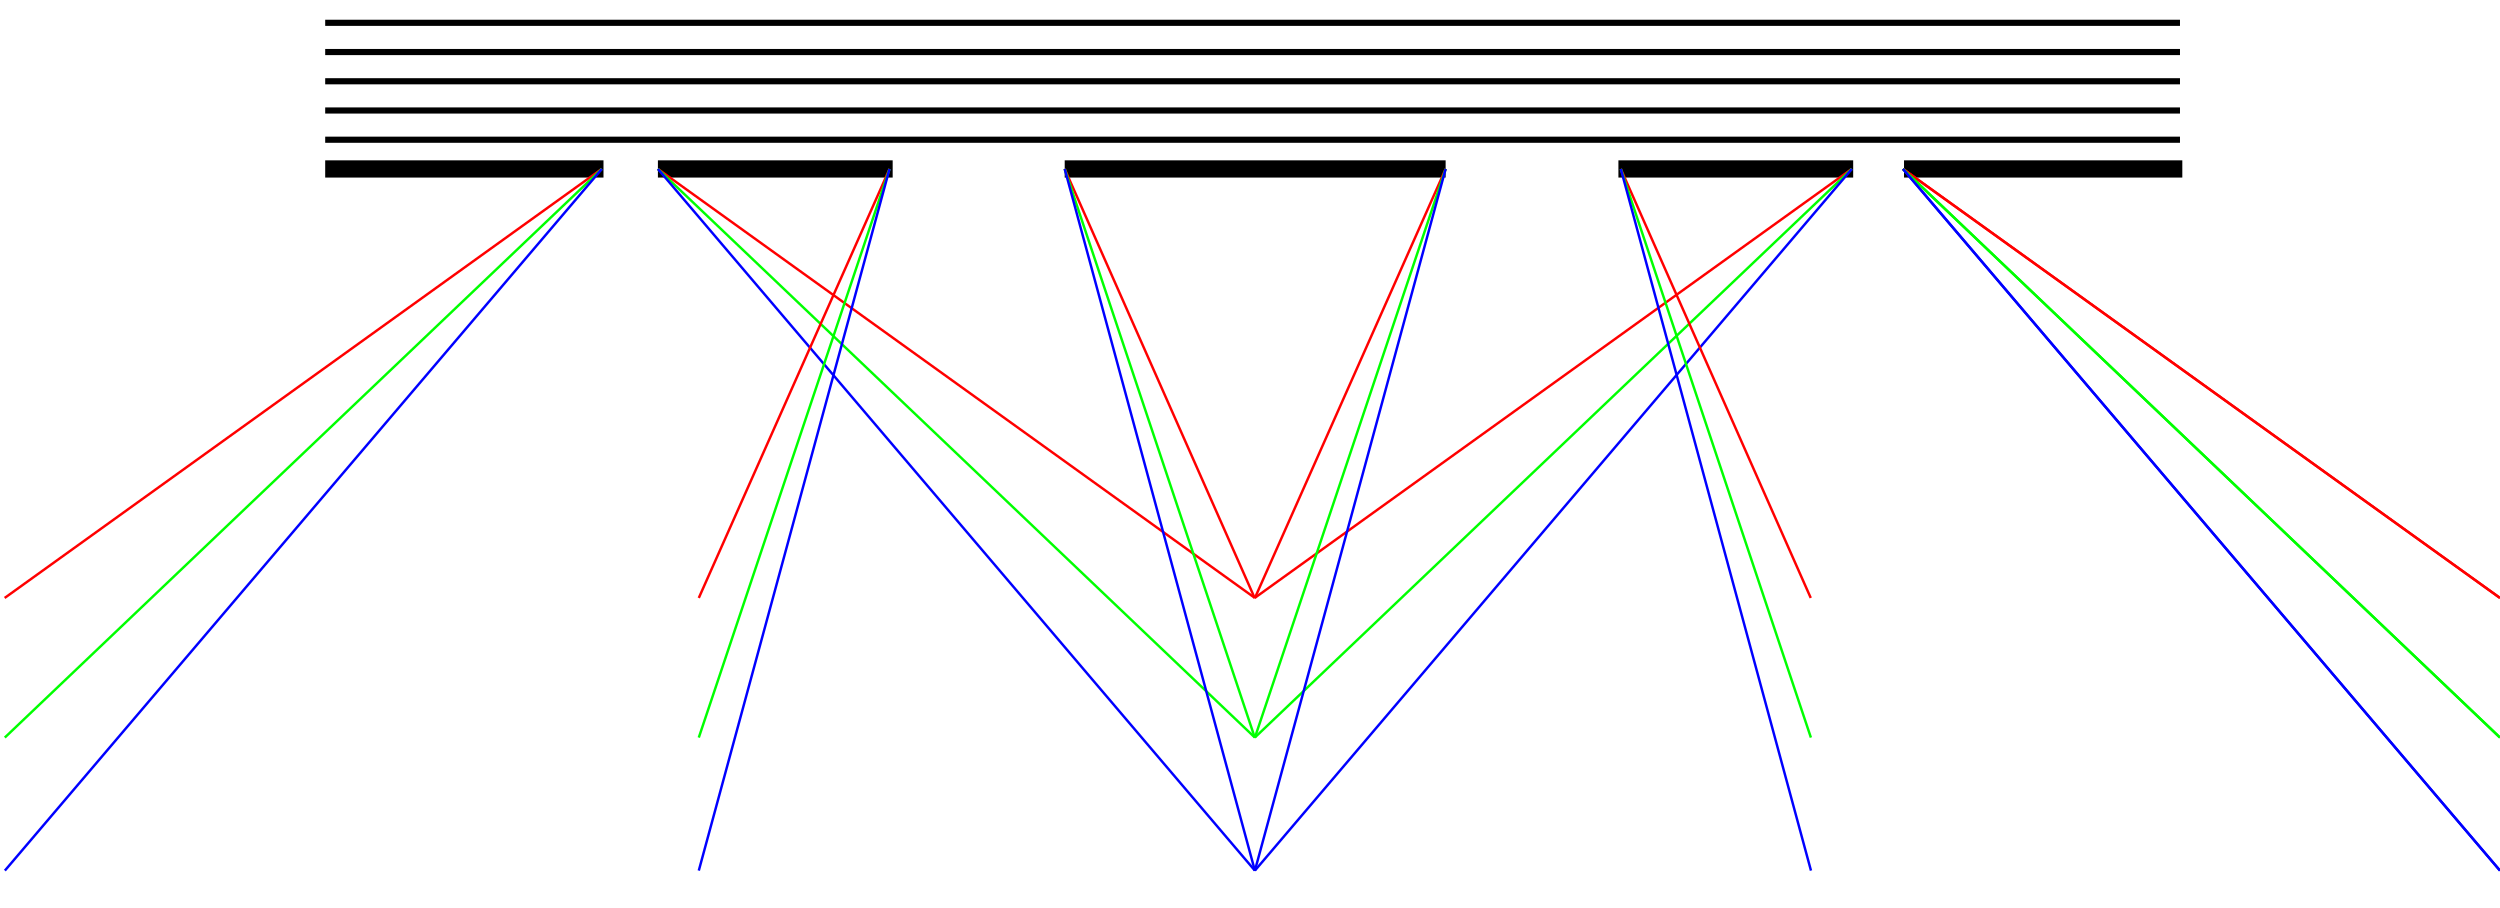 <?xml version="1.0" encoding="UTF-8" standalone="no"?>
<!-- Created with Inkscape (http://www.inkscape.org/) -->

<svg
   xmlns:dc="http://purl.org/dc/elements/1.1/"
   xmlns:cc="http://creativecommons.org/ns#"
   xmlns:rdf="http://www.w3.org/1999/02/22-rdf-syntax-ns#"
   xmlns:svg="http://www.w3.org/2000/svg"
   xmlns="http://www.w3.org/2000/svg"
   xmlns:sodipodi="http://sodipodi.sourceforge.net/DTD/sodipodi-0.dtd"
   xmlns:inkscape="http://www.inkscape.org/namespaces/inkscape"
   version="1.1"
   id="svg2"
   width="1016"
   height="369"
   viewBox="0 0 1016 369"
   sodipodi:docname="diffraction_ps_rgb.svg"
   inkscape:version="0.92.3 (2405546, 2018-03-11)">
  <defs
     id="defs6">
    <inkscape:path-effect
       is_visible="true"
       id="path-effect1162"
       effect="spiro" />
    <inkscape:path-effect
       is_visible="true"
       id="path-effect1158"
       effect="spiro" />
    <inkscape:path-effect
       is_visible="true"
       id="path-effect1154"
       effect="spiro" />
    <inkscape:path-effect
       is_visible="true"
       id="path-effect1150"
       effect="spiro" />
    <inkscape:path-effect
       is_visible="true"
       id="path-effect1146"
       effect="spiro" />
    <inkscape:path-effect
       is_visible="true"
       id="path-effect1142"
       effect="spiro" />
    <inkscape:path-effect
       effect="spiro"
       id="path-effect1138"
       is_visible="true" />
    <inkscape:path-effect
       effect="spiro"
       id="path-effect1134"
       is_visible="true" />
    <inkscape:path-effect
       effect="spiro"
       id="path-effect1126"
       is_visible="true" />
    <inkscape:path-effect
       effect="spiro"
       id="path-effect1122"
       is_visible="true" />
    <inkscape:path-effect
       effect="spiro"
       id="path-effect1118"
       is_visible="true" />
    <inkscape:path-effect
       effect="spiro"
       id="path-effect1114"
       is_visible="true" />
    <inkscape:path-effect
       effect="spiro"
       id="path-effect1110"
       is_visible="true" />
    <inkscape:path-effect
       effect="spiro"
       id="path-effect1106"
       is_visible="true" />
    <inkscape:path-effect
       effect="spiro"
       id="path-effect1102"
       is_visible="true" />
    <inkscape:path-effect
       effect="spiro"
       id="path-effect1098"
       is_visible="true" />
    <inkscape:path-effect
       effect="spiro"
       id="path-effect1094"
       is_visible="true" />
    <inkscape:path-effect
       effect="spiro"
       id="path-effect1090"
       is_visible="true" />
    <inkscape:path-effect
       is_visible="true"
       id="path-effect1086"
       effect="spiro" />
    <inkscape:path-effect
       is_visible="true"
       id="path-effect1082"
       effect="spiro" />
    <inkscape:path-effect
       is_visible="true"
       id="path-effect1078"
       effect="spiro" />
    <inkscape:path-effect
       is_visible="true"
       id="path-effect1044"
       effect="spiro" />
    <inkscape:path-effect
       is_visible="true"
       id="path-effect1040"
       effect="spiro" />
    <inkscape:path-effect
       is_visible="true"
       id="path-effect1036"
       effect="spiro" />
    <inkscape:path-effect
       effect="spiro"
       id="path-effect1032"
       is_visible="true" />
    <inkscape:path-effect
       effect="spiro"
       id="path-effect1028"
       is_visible="true" />
    <inkscape:path-effect
       effect="spiro"
       id="path-effect1024"
       is_visible="true" />
    <inkscape:path-effect
       effect="spiro"
       id="path-effect1020"
       is_visible="true" />
    <inkscape:path-effect
       effect="spiro"
       id="path-effect1016"
       is_visible="true" />
    <inkscape:path-effect
       effect="spiro"
       id="path-effect993"
       is_visible="true" />
    <inkscape:path-effect
       is_visible="true"
       id="path-effect979"
       effect="spiro" />
    <inkscape:path-effect
       effect="spiro"
       id="path-effect957"
       is_visible="true" />
    <inkscape:path-effect
       effect="spiro"
       id="path-effect953"
       is_visible="true" />
    <inkscape:path-effect
       effect="spiro"
       id="path-effect931"
       is_visible="true" />
    <inkscape:path-effect
       effect="spiro"
       id="path-effect899"
       is_visible="true" />
    <inkscape:path-effect
       effect="spiro"
       id="path-effect823"
       is_visible="true" />
    <inkscape:path-effect
       effect="spiro"
       id="path-effect823-2"
       is_visible="true" />
    <inkscape:path-effect
       effect="spiro"
       id="path-effect823-2-9"
       is_visible="true" />
    <inkscape:path-effect
       effect="spiro"
       id="path-effect823-2-9-0"
       is_visible="true" />
    <inkscape:path-effect
       effect="spiro"
       id="path-effect823-2-9-0-7"
       is_visible="true" />
    <inkscape:path-effect
       effect="spiro"
       id="path-effect899-1"
       is_visible="true" />
    <inkscape:path-effect
       effect="spiro"
       id="path-effect931-2"
       is_visible="true" />
    <inkscape:path-effect
       effect="spiro"
       id="path-effect957-5"
       is_visible="true" />
    <inkscape:path-effect
       effect="spiro"
       id="path-effect1032-9"
       is_visible="true" />
    <inkscape:path-effect
       effect="spiro"
       id="path-effect1028-1"
       is_visible="true" />
    <inkscape:path-effect
       effect="spiro"
       id="path-effect1024-4"
       is_visible="true" />
  </defs>
  <sodipodi:namedview
     pagecolor="#ffffff"
     bordercolor="#666666"
     borderopacity="1"
     objecttolerance="10"
     gridtolerance="10"
     guidetolerance="10"
     inkscape:pageopacity="0"
     inkscape:pageshadow="2"
     inkscape:window-width="1914"
     inkscape:window-height="1052"
     id="namedview4"
     showgrid="false"
     inkscape:zoom="1.1191218"
     inkscape:cx="568.39164"
     inkscape:cy="121.92389"
     inkscape:window-x="1680"
     inkscape:window-y="22"
     inkscape:window-maximized="0"
     inkscape:current-layer="svg2"
     inkscape:snap-midpoints="true" />
  <path
     style="fill:none;stroke:#000000;stroke-width:2.5;stroke-linecap:butt;stroke-linejoin:miter;stroke-miterlimit:4;stroke-dasharray:none;stroke-opacity:1"
     d="M 132.159,9.269 H 885.945"
     id="path821"
     inkscape:connector-curvature="0"
     inkscape:path-effect="#path-effect823"
     inkscape:original-d="m 132.1592,9.26866 c 251.26303,-0.001 502.52505,-0.001 753.78608,0" />
  <path
     style="fill:none;stroke:#000000;stroke-width:2.5;stroke-linecap:butt;stroke-linejoin:miter;stroke-miterlimit:4;stroke-dasharray:none;stroke-opacity:1"
     d="M 132.159,21.147 H 885.945"
     id="path821-9"
     inkscape:connector-curvature="0"
     inkscape:path-effect="#path-effect823-2"
     inkscape:original-d="m 132.1592,21.14728 c 251.26303,-10e-4 502.52505,-10e-4 753.78608,0" />
  <path
     style="fill:none;stroke:#000000;stroke-width:2.5;stroke-linecap:butt;stroke-linejoin:miter;stroke-miterlimit:4;stroke-dasharray:none;stroke-opacity:1"
     d="M 132.159,33.026 H 885.945"
     id="path821-9-6"
     inkscape:connector-curvature="0"
     inkscape:path-effect="#path-effect823-2-9"
     inkscape:original-d="m 132.1592,33.02588 c 251.26303,-10e-4 502.52505,-10e-4 753.78608,0" />
  <path
     style="fill:none;stroke:#000000;stroke-width:2.5;stroke-linecap:butt;stroke-linejoin:miter;stroke-miterlimit:4;stroke-dasharray:none;stroke-opacity:1"
     d="M 132.159,44.904 H 885.945"
     id="path821-9-6-2"
     inkscape:connector-curvature="0"
     inkscape:path-effect="#path-effect823-2-9-0"
     inkscape:original-d="m 132.1592,44.90448 c 251.26303,-10e-4 502.52505,-10e-4 753.78608,0" />
  <path
     style="fill:none;stroke:#000000;stroke-width:2.5;stroke-linecap:butt;stroke-linejoin:miter;stroke-miterlimit:4;stroke-dasharray:none;stroke-opacity:1"
     d="M 132.159,56.783 H 885.945"
     id="path821-9-6-2-6"
     inkscape:connector-curvature="0"
     inkscape:path-effect="#path-effect823-2-9-0-7"
     inkscape:original-d="m 132.1592,56.78308 c 251.26303,-10e-4 502.52505,-10e-4 753.78608,0" />
  <path
     style="fill:none;stroke:#000000;stroke-width:7;stroke-linecap:butt;stroke-linejoin:miter;stroke-miterlimit:4;stroke-dasharray:none;stroke-opacity:1"
     d="M 132.159,68.662 H 245.259"
     id="path897"
     inkscape:connector-curvature="0"
     inkscape:path-effect="#path-effect899"
     inkscape:original-d="m 132.1592,68.66169 c 37.70084,-10e-4 75.40067,-10e-4 113.09951,0" />
  <path
     style="fill:none;stroke:#000000;stroke-width:7;stroke-linecap:butt;stroke-linejoin:miter;stroke-miterlimit:4;stroke-dasharray:none;stroke-opacity:1"
     d="M 773.794,68.662 H 886.893"
     id="path897-3"
     inkscape:connector-curvature="0"
     inkscape:path-effect="#path-effect899-1"
     inkscape:original-d="m 773.79353,68.66169 c 37.70084,-10e-4 75.40067,-10e-4 113.09951,0" />
  <path
     style="fill:none;stroke:#000000;stroke-width:7;stroke-linecap:butt;stroke-linejoin:miter;stroke-miterlimit:4;stroke-dasharray:none;stroke-opacity:1"
     d="m 267.373,68.662 h 95.408"
     id="path929"
     inkscape:connector-curvature="0"
     inkscape:path-effect="#path-effect931"
     inkscape:original-d="m 267.37313,68.66169 c 31.80366,-10e-4 63.60631,-10e-4 95.40796,0" />
  <path
     style="fill:none;stroke:#000000;stroke-width:7;stroke-linecap:butt;stroke-linejoin:miter;stroke-miterlimit:4;stroke-dasharray:none;stroke-opacity:1"
     d="m 657.724,68.662 h 95.408"
     id="path929-1"
     inkscape:connector-curvature="0"
     inkscape:path-effect="#path-effect931-2"
     inkscape:original-d="m 657.72388,68.66169 c 31.80366,-10e-4 63.60631,-10e-4 95.40796,0" />
  <path
     style="fill:none;stroke:#000000;stroke-width:7;stroke-linecap:butt;stroke-linejoin:miter;stroke-miterlimit:4;stroke-dasharray:none;stroke-opacity:1"
     d="M 432.695,68.662 H 587.504"
     id="path951"
     inkscape:connector-curvature="0"
     inkscape:path-effect="#path-effect953"
     inkscape:original-d="m 432.69487,68.66169 c 51.60397,-10e-4 103.20693,-10e-4 154.80889,0" />
  <path
     style="fill:none;stroke:#ff0000;stroke-width:1px;stroke-linecap:butt;stroke-linejoin:miter;stroke-opacity:1"
     d="M 267.373,68.662 509.988,243.008"
     id="path1022"
     inkscape:connector-curvature="0"
     inkscape:path-effect="#path-effect1024"
     inkscape:original-d="m 267.37313,68.66169 c 80.8725,58.11455 161.744,116.2301 242.61449,174.34666" />
  <path
     style="fill:none;stroke:#00ff00;stroke-width:1px;stroke-linecap:butt;stroke-linejoin:miter;stroke-opacity:1"
     d="M 267.373,68.662 509.988,299.749"
     id="path1026"
     inkscape:connector-curvature="0"
     inkscape:path-effect="#path-effect1028"
     inkscape:original-d="m 267.37313,68.66169 c 80.8725,77.02819 161.744,154.05739 242.61449,231.08758" />
  <path
     style="fill:none;stroke:#0000ff;stroke-width:1px;stroke-linecap:butt;stroke-linejoin:miter;stroke-opacity:1"
     d="M 267.373,68.662 509.988,353.81"
     id="path1030"
     inkscape:connector-curvature="0"
     inkscape:path-effect="#path-effect1032"
     inkscape:original-d="m 267.37313,68.66169 c 80.8725,95.04828 161.744,190.09755 242.61449,285.14783" />
  <path
     inkscape:original-d="m 752.50558,68.66169 c -80.8725,58.11455 -161.744,116.2301 -242.61449,174.34666"
     inkscape:path-effect="#path-effect1036"
     inkscape:connector-curvature="0"
     id="path1034"
     d="M 752.506,68.662 509.891,243.008"
     style="fill:none;stroke:#ff0000;stroke-width:1px;stroke-linecap:butt;stroke-linejoin:miter;stroke-opacity:1" />
  <path
     inkscape:original-d="m 752.55865,68.66169 c -80.8725,77.02819 -161.744,154.05739 -242.61449,231.08758"
     inkscape:path-effect="#path-effect1040"
     inkscape:connector-curvature="0"
     id="path1038"
     d="M 752.559,68.662 509.944,299.749"
     style="fill:none;stroke:#00ff00;stroke-width:1px;stroke-linecap:butt;stroke-linejoin:miter;stroke-opacity:1" />
  <path
     inkscape:original-d="m 752.59461,68.66169 c -80.8725,95.04828 -161.744,190.09755 -242.61449,285.14783"
     inkscape:path-effect="#path-effect1044"
     inkscape:connector-curvature="0"
     id="path1042"
     d="M 752.595,68.662 509.98,353.81"
     style="fill:none;stroke:#0000ff;stroke-width:1px;stroke-linecap:butt;stroke-linejoin:miter;stroke-opacity:1" />
  <path
     inkscape:original-d="m 773.37313,68.66169 c 80.8725,58.11455 161.744,116.2301 242.61447,174.34666"
     inkscape:path-effect="#path-effect1078"
     inkscape:connector-curvature="0"
     id="path1076"
     d="M 773.373,68.662 1015.988,243.008"
     style="fill:none;stroke:#ff0000;stroke-width:1px;stroke-linecap:butt;stroke-linejoin:miter;stroke-opacity:1" />
  <path
     inkscape:original-d="m 773.37313,68.66169 c 80.8725,77.02819 161.744,154.05739 242.61447,231.08758"
     inkscape:path-effect="#path-effect1082"
     inkscape:connector-curvature="0"
     id="path1080"
     d="M 773.373,68.662 1015.988,299.749"
     style="fill:none;stroke:#00ff00;stroke-width:1px;stroke-linecap:butt;stroke-linejoin:miter;stroke-opacity:1" />
  <path
     inkscape:original-d="m 773.37313,68.66169 c 80.8725,95.04828 161.744,190.09755 242.61447,285.14783"
     inkscape:path-effect="#path-effect1086"
     inkscape:connector-curvature="0"
     id="path1084"
     d="M 773.373,68.662 1015.988,353.81"
     style="fill:none;stroke:#0000ff;stroke-width:1px;stroke-linecap:butt;stroke-linejoin:miter;stroke-opacity:1" />
  <path
     style="fill:none;stroke:#ff0000;stroke-width:1px;stroke-linecap:butt;stroke-linejoin:miter;stroke-opacity:1"
     d="M 773.373,68.662 1015.988,243.008"
     id="path1088"
     inkscape:connector-curvature="0"
     inkscape:path-effect="#path-effect1090"
     inkscape:original-d="m 773.37313,68.66169 c 80.8725,58.11455 161.744,116.2301 242.61447,174.34666" />
  <path
     style="fill:none;stroke:#00ff00;stroke-width:1px;stroke-linecap:butt;stroke-linejoin:miter;stroke-opacity:1"
     d="M 773.373,68.662 1015.988,299.749"
     id="path1092"
     inkscape:connector-curvature="0"
     inkscape:path-effect="#path-effect1094"
     inkscape:original-d="m 773.37313,68.66169 c 80.8725,77.02819 161.744,154.05739 242.61447,231.08758" />
  <path
     style="fill:none;stroke:#0000ff;stroke-width:1px;stroke-linecap:butt;stroke-linejoin:miter;stroke-opacity:1"
     d="M 773.373,68.662 1015.988,353.81"
     id="path1096"
     inkscape:connector-curvature="0"
     inkscape:path-effect="#path-effect1098"
     inkscape:original-d="m 773.37313,68.66169 c 80.8725,95.04828 161.744,190.09755 242.61447,285.14783" />
  <path
     style="fill:none;stroke:#ff0000;stroke-width:1px;stroke-linecap:butt;stroke-linejoin:miter;stroke-opacity:1"
     d="M 244.506,68.662 1.891,243.008"
     id="path1100"
     inkscape:connector-curvature="0"
     inkscape:path-effect="#path-effect1102"
     inkscape:original-d="M 244.50558,68.66169 C 163.63308,126.77624 82.76158,184.89179 1.89109,243.00835" />
  <path
     style="fill:none;stroke:#00ff00;stroke-width:1px;stroke-linecap:butt;stroke-linejoin:miter;stroke-opacity:1"
     d="M 244.559,68.662 1.944,299.749"
     id="path1104"
     inkscape:connector-curvature="0"
     inkscape:path-effect="#path-effect1106"
     inkscape:original-d="M 244.55865,68.66169 C 163.68615,145.68988 82.81465,222.71908 1.94416,299.74927" />
  <path
     style="fill:none;stroke:#0000ff;stroke-width:1px;stroke-linecap:butt;stroke-linejoin:miter;stroke-opacity:1"
     d="M 244.595,68.662 1.98,353.81"
     id="path1108"
     inkscape:connector-curvature="0"
     inkscape:path-effect="#path-effect1110"
     inkscape:original-d="M 244.59461,68.66169 C 163.72211,163.70997 82.85061,258.75924 1.98012,353.80952" />
  <path
     style="fill:none;stroke:#ff0000;stroke-width:1px;stroke-linecap:butt;stroke-linejoin:miter;stroke-opacity:1"
     d="M 587.504,68.662 509.988,243.008"
     id="path1112"
     inkscape:connector-curvature="0"
     inkscape:path-effect="#path-effect1114"
     inkscape:original-d="M 587.50376,68.66169 C 561.66605,126.77624 535.82733,184.8918 509.98762,243.00835" />
  <path
     style="fill:none;stroke:#00ff00;stroke-width:1px;stroke-linecap:butt;stroke-linejoin:miter;stroke-opacity:1"
     d="M 587.504,68.662 509.988,299.749"
     id="path1116"
     inkscape:connector-curvature="0"
     inkscape:path-effect="#path-effect1118"
     inkscape:original-d="m 587.50376,68.66169 c -25.83771,77.02819 -51.67643,154.05739 -77.51614,231.08758" />
  <path
     style="fill:none;stroke:#0000ff;stroke-width:1px;stroke-linecap:butt;stroke-linejoin:miter;stroke-opacity:1"
     d="M 587.504,68.662 509.988,353.81"
     id="path1120"
     inkscape:connector-curvature="0"
     inkscape:path-effect="#path-effect1122"
     inkscape:original-d="m 587.50376,68.66169 c -25.83771,95.04828 -51.67643,190.09755 -77.51614,285.14783" />
  <path
     style="fill:none;stroke:#ff0000;stroke-width:1px;stroke-linecap:butt;stroke-linejoin:miter;stroke-opacity:1"
     d="m 432.695,68.662 77.196,174.347"
     id="path1124"
     inkscape:connector-curvature="0"
     inkscape:path-effect="#path-effect1126"
     inkscape:original-d="m 432.69487,68.66169 c 25.73307,58.11455 51.46515,116.23011 77.19622,174.34666" />
  <path
     style="fill:none;stroke:#00ff00;stroke-width:1px;stroke-linecap:butt;stroke-linejoin:miter;stroke-opacity:1"
     d="m 432.695,68.662 77.249,231.088"
     id="path1132"
     inkscape:connector-curvature="0"
     inkscape:path-effect="#path-effect1134"
     inkscape:original-d="m 432.69487,68.66169 c 25.75076,77.02819 51.50053,154.05739 77.24929,231.08758" />
  <path
     style="fill:none;stroke:#0000ff;stroke-width:1px;stroke-linecap:butt;stroke-linejoin:miter;stroke-opacity:1"
     d="m 432.695,68.662 77.285,285.148"
     id="path1136"
     inkscape:connector-curvature="0"
     inkscape:path-effect="#path-effect1138"
     inkscape:original-d="m 432.69487,68.66169 c 25.76275,95.04828 51.5245,190.09755 77.28525,285.14783" />
  <path
     inkscape:original-d="M 361.50376,68.66169 C 335.66605,126.77624 309.82733,184.8918 283.98762,243.00835"
     inkscape:path-effect="#path-effect1142"
     inkscape:connector-curvature="0"
     id="path1140"
     d="M 361.504,68.662 283.988,243.008"
     style="fill:none;stroke:#ff0000;stroke-width:1px;stroke-linecap:butt;stroke-linejoin:miter;stroke-opacity:1" />
  <path
     inkscape:original-d="m 361.50376,68.66169 c -25.83771,77.02819 -51.67643,154.05739 -77.51614,231.08758"
     inkscape:path-effect="#path-effect1146"
     inkscape:connector-curvature="0"
     id="path1144"
     d="M 361.504,68.662 283.988,299.749"
     style="fill:none;stroke:#00ff00;stroke-width:1px;stroke-linecap:butt;stroke-linejoin:miter;stroke-opacity:1" />
  <path
     inkscape:original-d="m 361.50376,68.66169 c -25.83771,95.04828 -51.67643,190.09755 -77.51614,285.14783"
     inkscape:path-effect="#path-effect1150"
     inkscape:connector-curvature="0"
     id="path1148"
     d="M 361.504,68.662 283.988,353.81"
     style="fill:none;stroke:#0000ff;stroke-width:1px;stroke-linecap:butt;stroke-linejoin:miter;stroke-opacity:1" />
  <path
     inkscape:original-d="m 658.69487,68.66169 c 25.73307,58.11455 51.46515,116.23011 77.19622,174.34666"
     inkscape:path-effect="#path-effect1154"
     inkscape:connector-curvature="0"
     id="path1152"
     d="m 658.695,68.662 77.196,174.347"
     style="fill:none;stroke:#ff0000;stroke-width:1px;stroke-linecap:butt;stroke-linejoin:miter;stroke-opacity:1" />
  <path
     inkscape:original-d="m 658.69487,68.66169 c 25.75076,77.02819 51.50053,154.05739 77.24929,231.08758"
     inkscape:path-effect="#path-effect1158"
     inkscape:connector-curvature="0"
     id="path1156"
     d="m 658.695,68.662 77.249,231.088"
     style="fill:none;stroke:#00ff00;stroke-width:1px;stroke-linecap:butt;stroke-linejoin:miter;stroke-opacity:1" />
  <path
     inkscape:original-d="m 658.69487,68.66169 c 25.76275,95.04828 51.5245,190.09755 77.28525,285.14783"
     inkscape:path-effect="#path-effect1162"
     inkscape:connector-curvature="0"
     id="path1160"
     d="m 658.695,68.662 77.285,285.148"
     style="fill:none;stroke:#0000ff;stroke-width:1px;stroke-linecap:butt;stroke-linejoin:miter;stroke-opacity:1" />
</svg>
